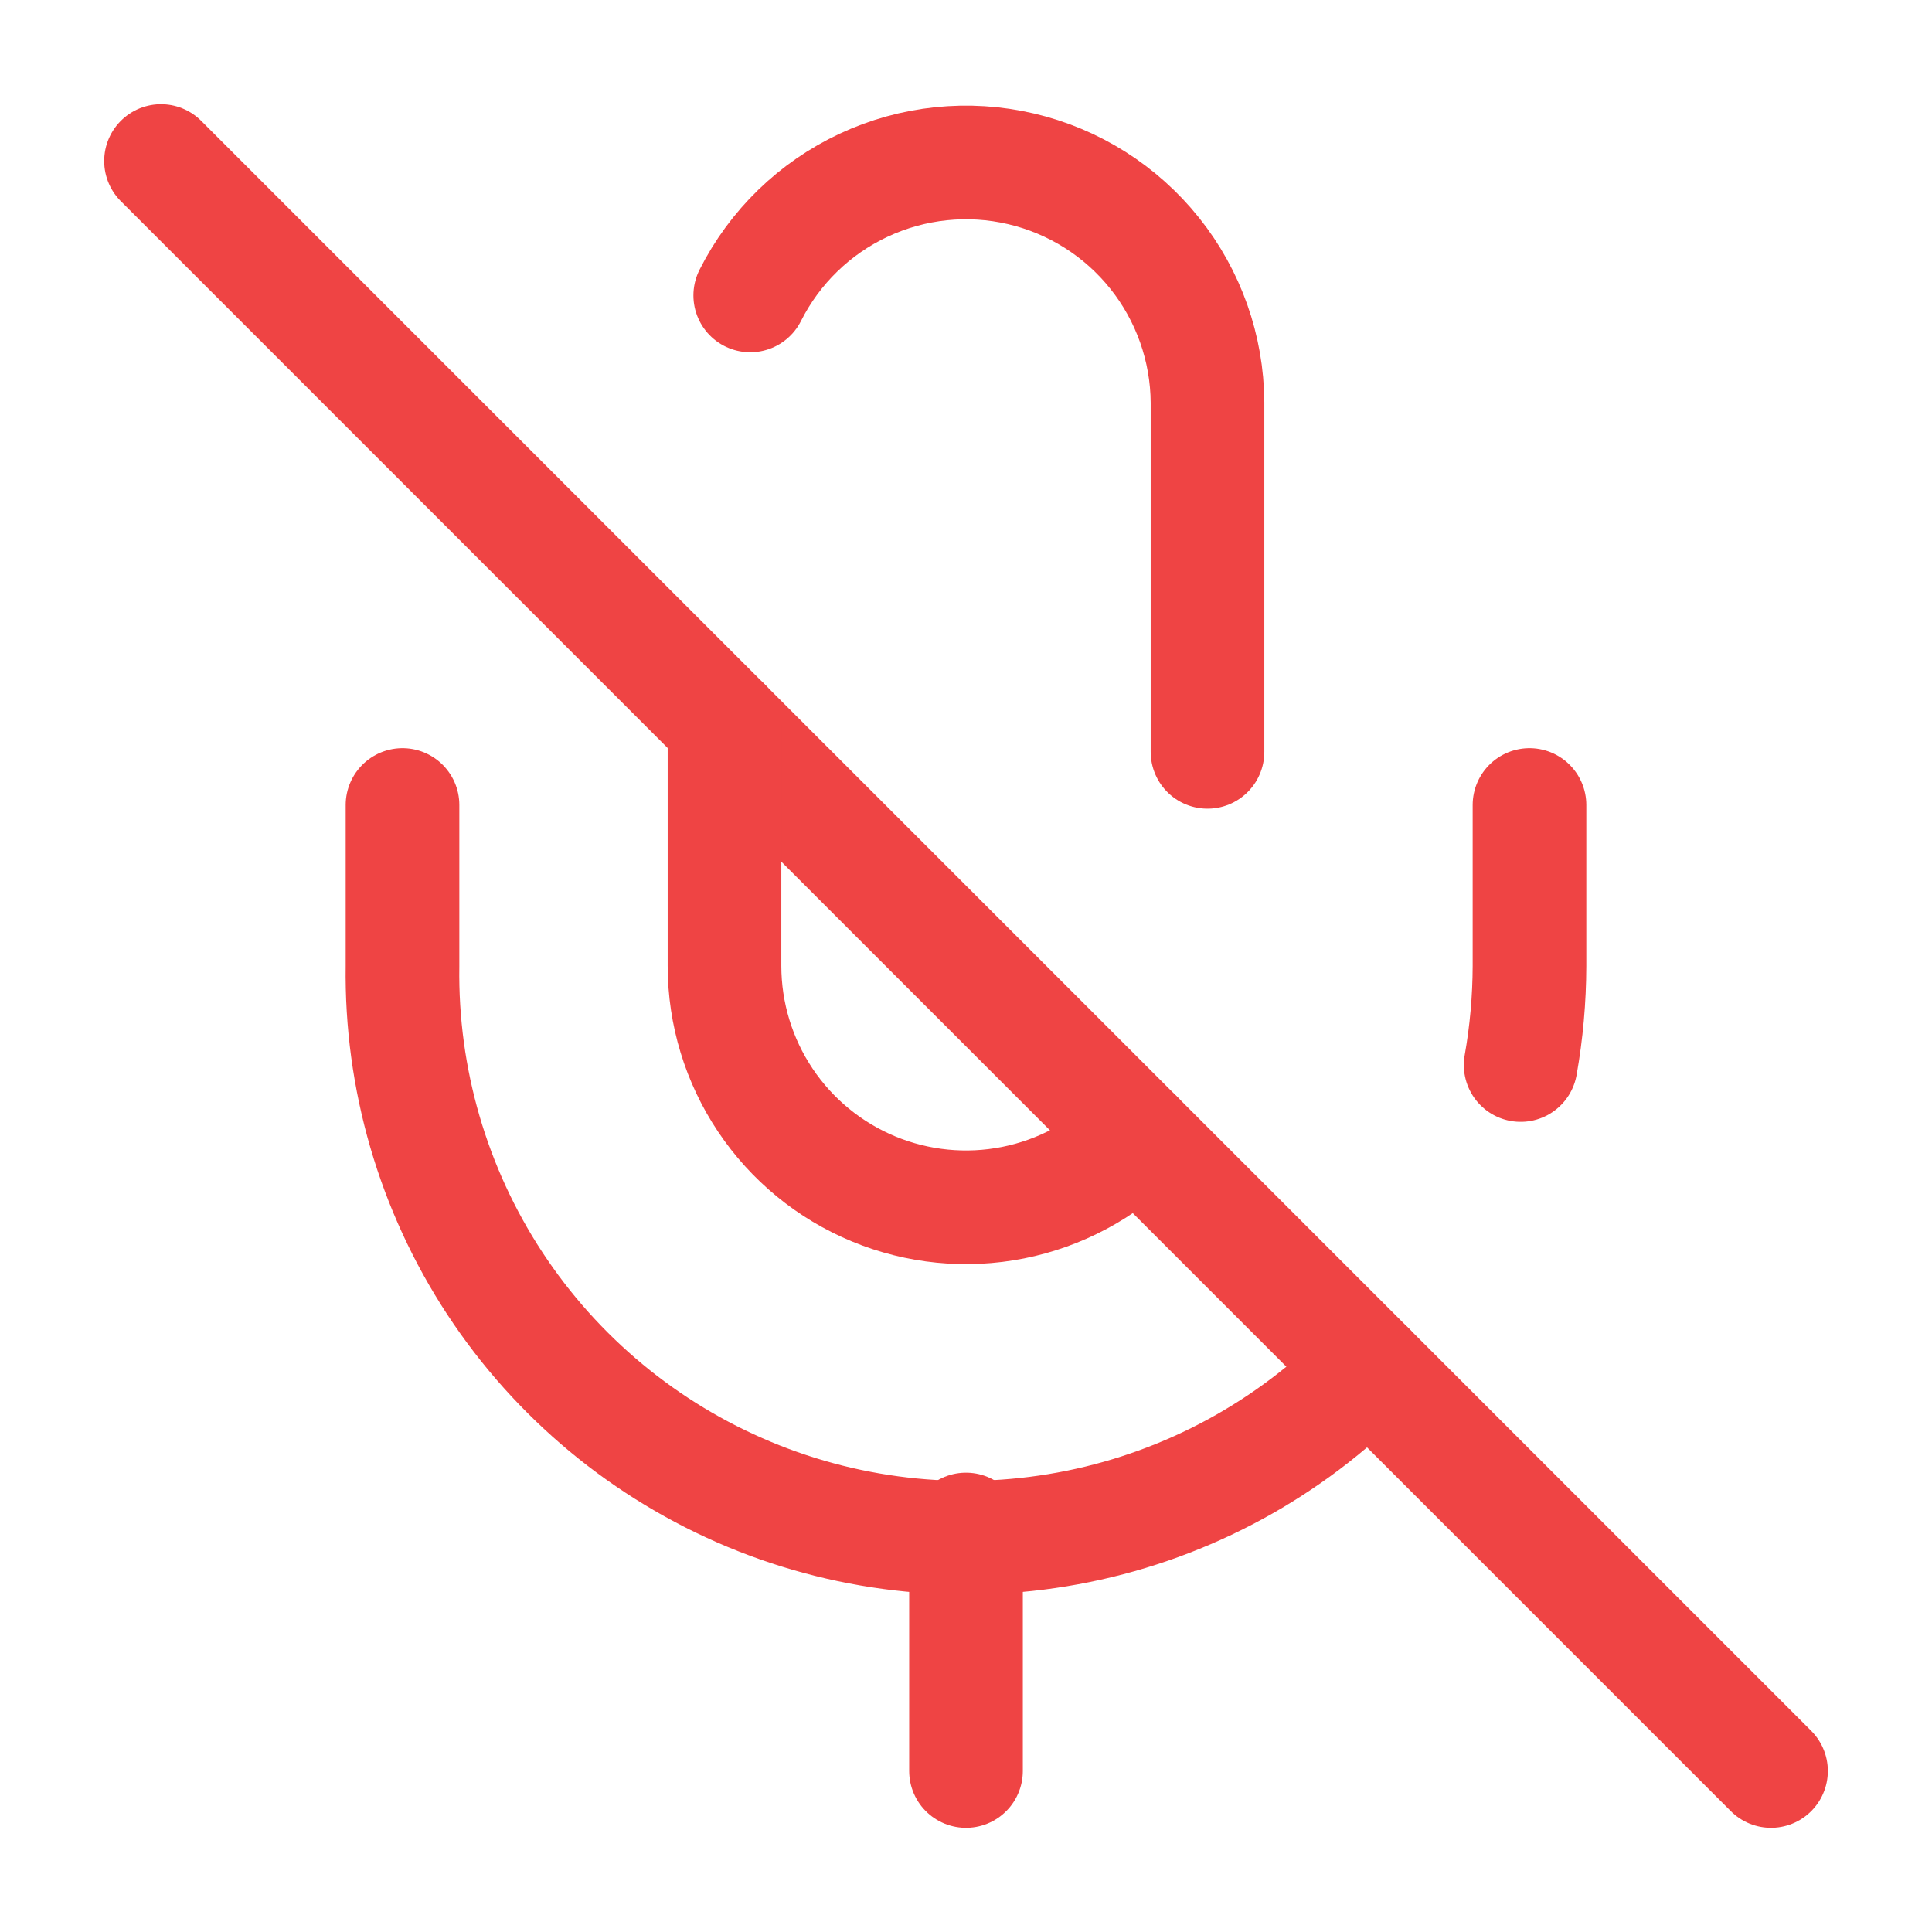 <svg width="68" height="68" viewBox="0 0 68 68" fill="none" xmlns="http://www.w3.org/2000/svg">
<path d="M5.667 5.667L62.334 62.333" stroke="#EF4444" stroke-width="4" stroke-linecap="round" stroke-linejoin="round"/>
<path d="M53.522 37.485C53.726 36.334 53.83 35.168 53.833 34V28.333" stroke="#EF4444" stroke-width="4" stroke-linecap="round" stroke-linejoin="round"/>
<path d="M14.167 28.333V34C14.11 37.964 15.241 41.855 17.416 45.17C19.592 48.484 22.71 51.071 26.37 52.596C30.03 54.121 34.063 54.514 37.948 53.724C41.833 52.935 45.393 50.999 48.167 48.167" stroke="#EF4444" stroke-width="4" stroke-linecap="round" stroke-linejoin="round"/>
<path d="M42.5 26.463V14.167C42.488 12.258 41.834 10.409 40.644 8.917C39.454 7.425 37.796 6.377 35.938 5.942C34.079 5.506 32.129 5.709 30.399 6.518C28.671 7.326 27.264 8.693 26.406 10.398" stroke="#EF4444" stroke-width="4" stroke-linecap="round" stroke-linejoin="round"/>
<path d="M25.5 25.5V34C25.502 35.68 26.001 37.322 26.935 38.718C27.869 40.115 29.196 41.203 30.748 41.846C32.3 42.489 34.008 42.657 35.656 42.33C37.304 42.002 38.818 41.194 40.007 40.007" stroke="#EF4444" stroke-width="4" stroke-linecap="round" stroke-linejoin="round"/>
<path d="M34 53.833V62.333" stroke="#EF4444" stroke-width="4" stroke-linecap="round" stroke-linejoin="round"/>
</svg>
